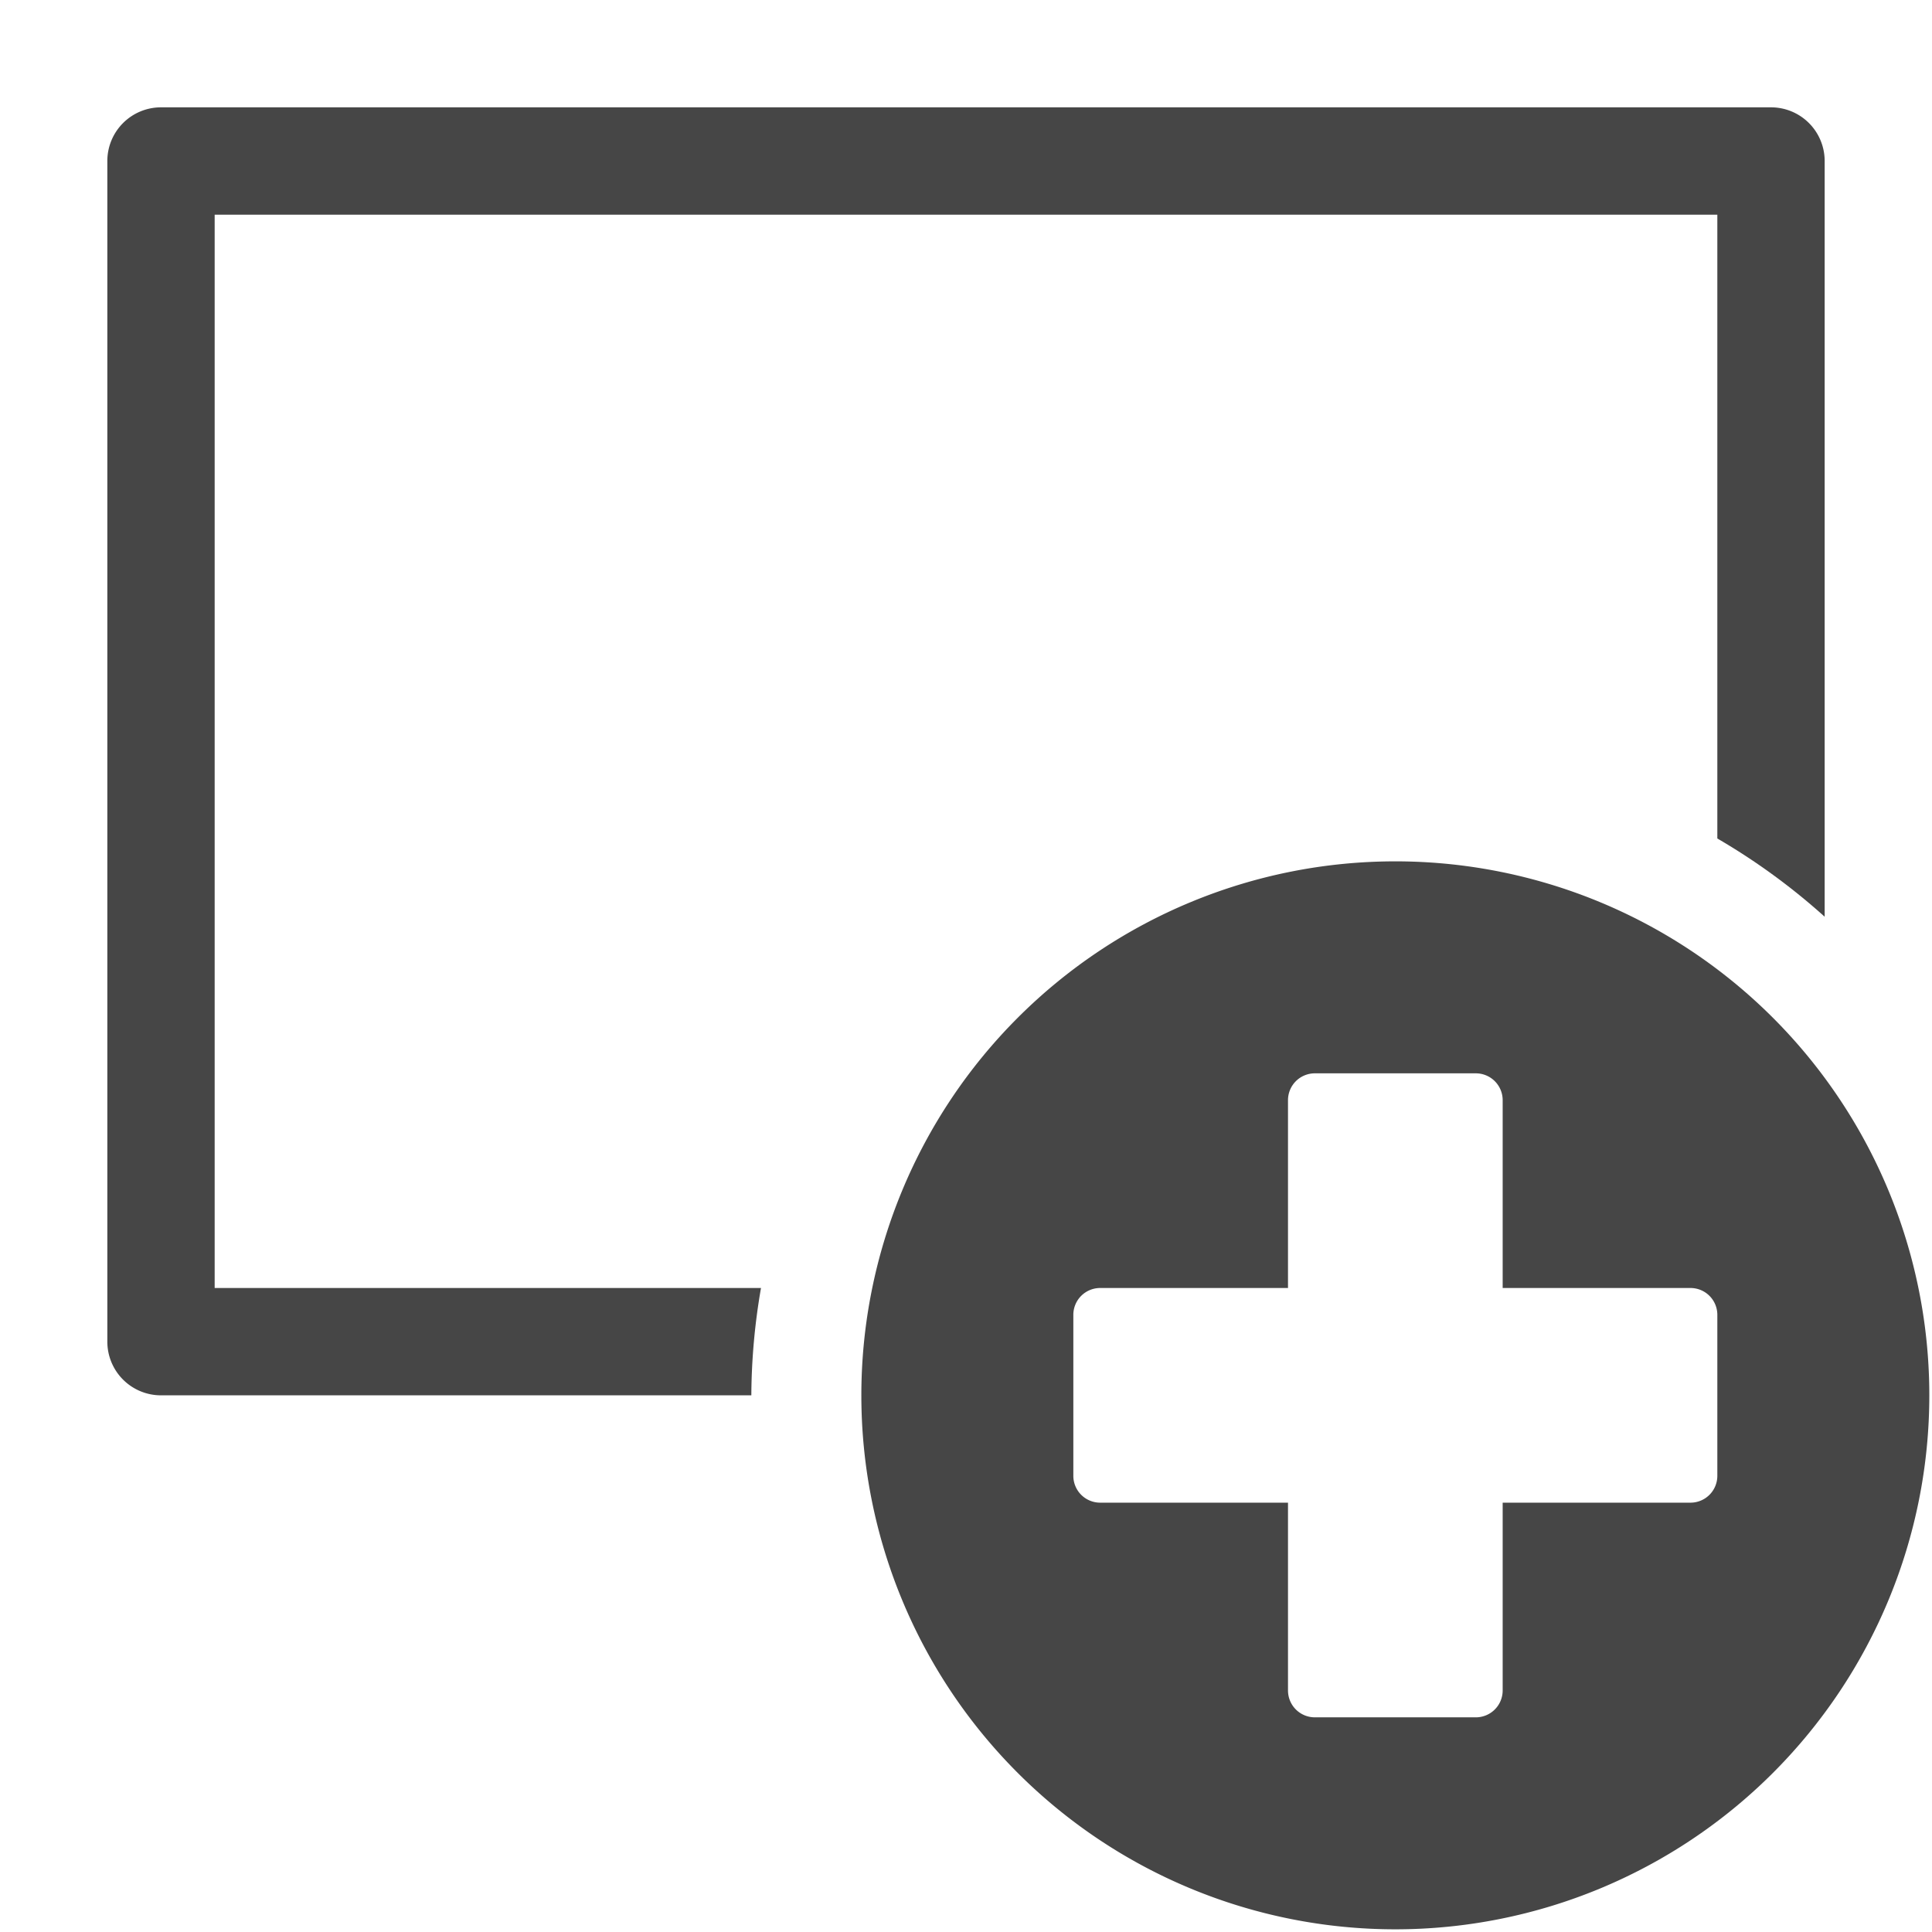 <svg xmlns="http://www.w3.org/2000/svg" height="18" viewBox="0 0 18 18" width="18">
  <defs>
    <style>
      .fill {
        fill: #464646;
      }
    </style>
  </defs>
  <title>S AssetsAdded 18 N</title>
  <rect id="Canvas" fill="#ff13dc" opacity="0" width="18" height="18" /><path class="fill" d="M6,12H2V2H16V7.812a6.023,6.023,0,0,1,1,.729V1.5a.5.5,0,0,0-.5-.5H1.5a.5.5,0,0,0-.5.5v11a.5.5,0,0,0,.5.5H7a5.987,5.987,0,0,1,.09-1Z" />
  <path class="fill" d="M13,8.025A4.975,4.975,0,1,0,17.975,13,4.975,4.975,0,0,0,13,8.025Zm3,5.725a.25.25,0,0,1-.25.25H14v1.75a.25.25,0,0,1-.25.25h-1.5a.25.25,0,0,1-.25-.25V14H10.25a.25.25,0,0,1-.25-.25v-1.5a.25.25,0,0,1,.25-.25H12V10.25a.25.25,0,0,1,.25-.25h1.5a.25.25,0,0,1,.25.25V12h1.75a.25.25,0,0,1,.25.25Z" />
</svg>